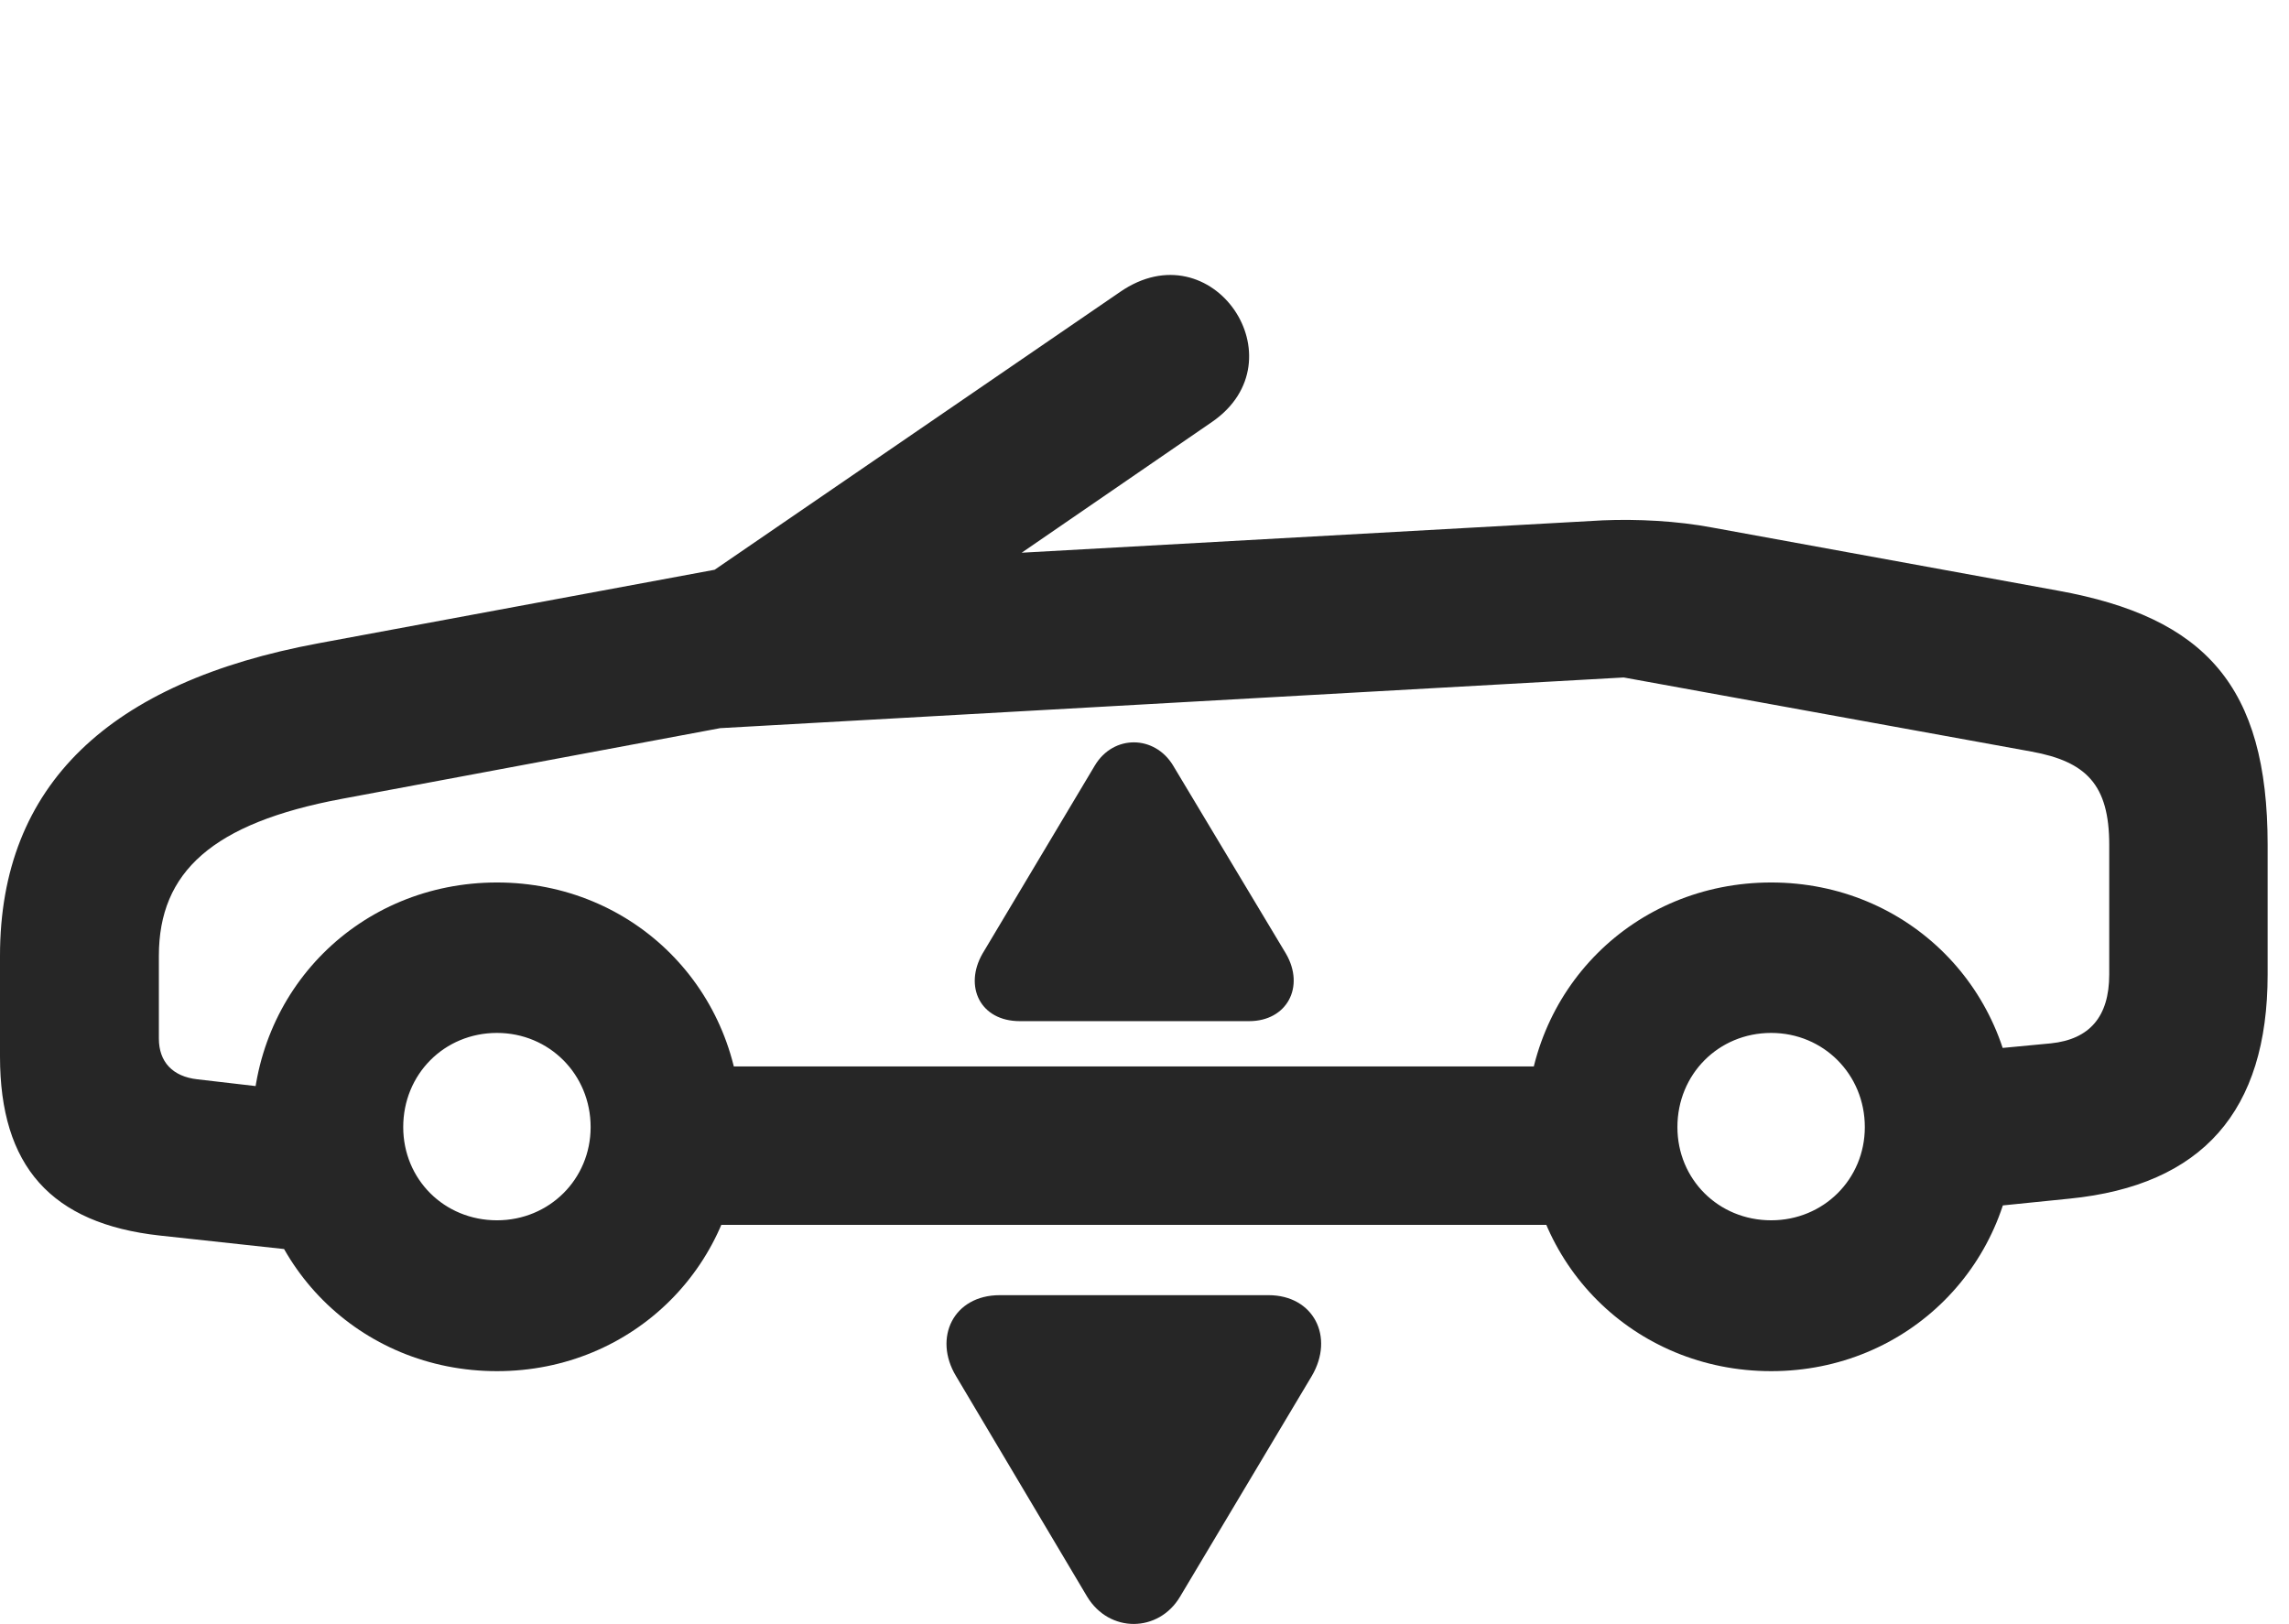 <?xml version="1.0" encoding="UTF-8"?>
<!--Generator: Apple Native CoreSVG 326-->
<!DOCTYPE svg PUBLIC "-//W3C//DTD SVG 1.1//EN" "http://www.w3.org/Graphics/SVG/1.1/DTD/svg11.dtd">
<svg version="1.1" xmlns="http://www.w3.org/2000/svg" xmlns:xlink="http://www.w3.org/1999/xlink"
       viewBox="0 0 38.67 27.439">
       <g>
              <rect height="27.439" opacity="0" width="38.67" x="0" y="0" />
              <path d="M2.703 20.877L6.129 21.249L6.36 18.588L3.336 18.237C2.917 18.191 2.684 17.943 2.684 17.548L2.684 16.15C2.684 14.731 3.593 13.907 5.769 13.499L12.142 12.308C12.729 12.196 13.304 12.063 13.76 11.744L20.479 7.127C21.986 6.084 20.483 3.855 18.922 4.933L12.073 9.627L5.377 10.87C1.853 11.525 0 13.258 0 16.15L0 17.852C0 19.704 0.863 20.676 2.703 20.877ZM8.396 23.168C10.705 23.168 12.52 21.353 12.52 19.044C12.52 16.726 10.705 14.911 8.396 14.911C6.077 14.911 4.263 16.726 4.263 19.044C4.263 21.353 6.077 23.168 8.396 23.168ZM8.396 20.619C7.504 20.619 6.812 19.926 6.812 19.044C6.812 18.153 7.504 17.453 8.396 17.453C9.278 17.453 9.978 18.153 9.978 19.044C9.978 19.926 9.278 20.619 8.396 20.619ZM10.477 20.696L27.967 20.696L27.967 18.019L10.477 18.019ZM29.922 23.168C32.231 23.168 34.046 21.353 34.046 19.044C34.046 16.726 32.231 14.911 29.922 14.911C27.604 14.911 25.789 16.726 25.789 19.044C25.789 21.353 27.604 23.168 29.922 23.168ZM29.922 20.619C29.031 20.619 28.338 19.926 28.338 19.044C28.338 18.153 29.031 17.453 29.922 17.453C30.805 17.453 31.504 18.153 31.504 19.044C31.504 19.926 30.805 20.619 29.922 20.619ZM32.688 20.484L34.964 20.253C37.207 20.028 38.309 18.774 38.309 16.465L38.309 14.274C38.309 11.586 37.248 10.431 34.773 9.981L28.933 8.915C28.329 8.8 27.652 8.768 27.078 8.792L12.091 9.627L11.513 12.34L27.431 11.447L34.318 12.699C35.243 12.868 35.633 13.256 35.633 14.274L35.633 16.465C35.633 17.18 35.3 17.561 34.649 17.629L32.688 17.815Z"
                     fill="currentColor" fill-opacity="0.85" />
              <path d="M16.89 21.884C16.106 21.884 15.762 22.605 16.15 23.25L18.366 26.978C18.742 27.599 19.575 27.587 19.936 26.978L22.161 23.25C22.549 22.59 22.193 21.884 21.429 21.884Z"
                     fill="currentColor" fill-opacity="0.85" />
              <path d="M17.229 17.254L21.102 17.254C21.742 17.254 22.049 16.675 21.726 16.116L19.817 12.933C19.505 12.418 18.811 12.409 18.497 12.933L16.598 16.114C16.282 16.665 16.557 17.254 17.229 17.254Z"
                     fill="currentColor" fill-opacity="0.85" />
       </g>
</svg>